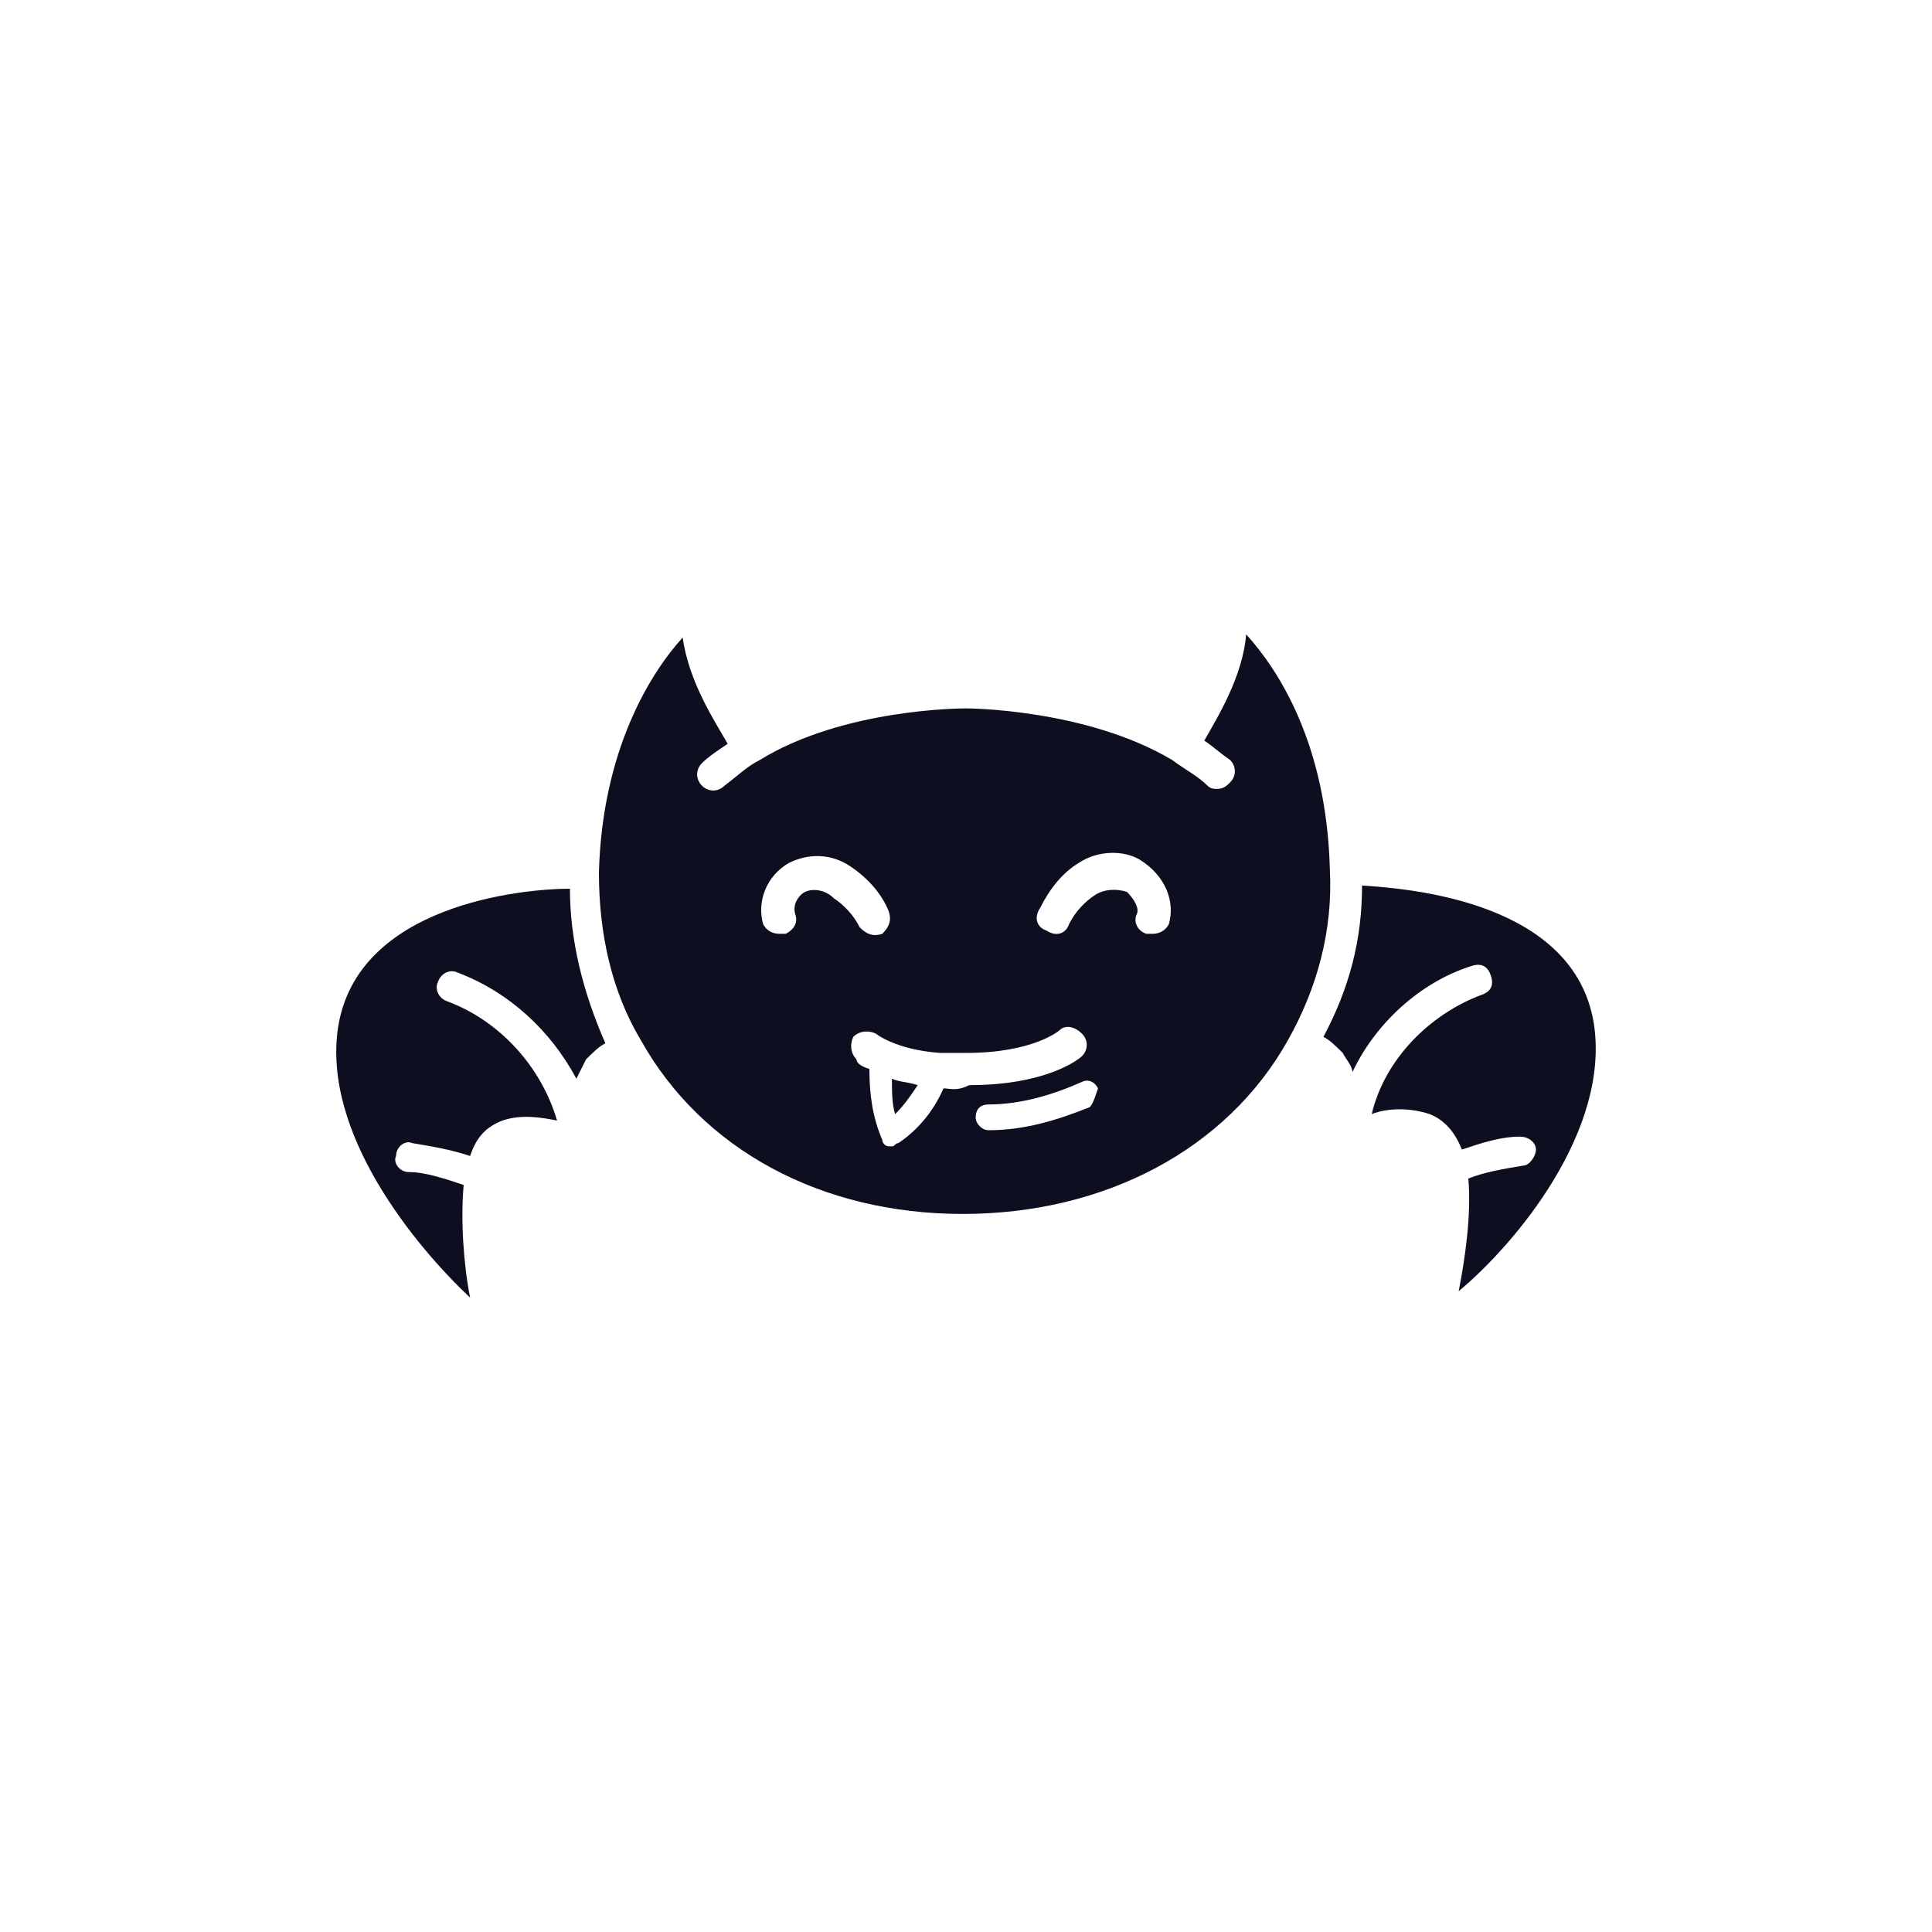<?xml version="1.0" encoding="utf-8"?>
<!-- Generator: Adobe Illustrator 21.0.0, SVG Export Plug-In . SVG Version: 6.00 Build 0)  -->
<svg version="1.1" id="Layer_1" xmlns="http://www.w3.org/2000/svg" xmlns:xlink="http://www.w3.org/1999/xlink" x="0px" y="0px"
	 viewBox="0 0 60 60" style="enable-background:new 0 0 60 60;" xml:space="preserve">
<style type="text/css">
	.st0{fill:#0D0E1F;}
</style>
<g>
	<path class="st0" d="M49.5,31.8c-0.6-3.8-5.7-4.2-7.2-4.3c0,1.7-0.4,3.2-1.2,4.7c0.2,0.1,0.4,0.3,0.6,0.5c0.1,0.2,0.3,0.4,0.3,0.6
		c0.7-1.5,2.1-2.8,3.7-3.3c0.3-0.1,0.5,0,0.6,0.3c0.1,0.3,0,0.5-0.3,0.6c-1.6,0.6-3,2-3.4,3.7c0.5-0.2,1.2-0.2,1.8,0
		c0.5,0.2,0.8,0.6,1,1.1c0,0,0,0,0,0c0.6-0.2,1.2-0.4,1.8-0.4c0.3,0,0.5,0.2,0.5,0.4s-0.2,0.5-0.4,0.5c-0.6,0.1-1.2,0.2-1.7,0.4
		c0.1,1.1-0.1,2.5-0.3,3.5C47.1,38.6,50,35.1,49.5,31.8z"/>
	<path class="st0" d="M40,32.3c0.9-1.6,1.4-3.4,1.3-5.3c-0.1-3.9-1.6-6.2-2.6-7.3c-0.1,1.3-0.9,2.6-1.3,3.3c0.3,0.2,0.5,0.4,0.8,0.6
		c0.2,0.2,0.2,0.5,0,0.7c-0.1,0.1-0.2,0.2-0.4,0.2c-0.1,0-0.2,0-0.3-0.1c-0.3-0.3-0.7-0.5-1.1-0.8c-2.7-1.6-6.4-1.6-6.4-1.6
		c-0.1,0-3.8,0-6.4,1.6c-0.4,0.2-0.7,0.5-1.1,0.8c-0.2,0.2-0.5,0.2-0.7,0c-0.2-0.2-0.2-0.5,0-0.7c0.2-0.2,0.5-0.4,0.8-0.6
		c-0.4-0.7-1.2-1.9-1.4-3.3c-1,1.1-2.5,3.5-2.6,7.3c0,1.9,0.4,3.7,1.3,5.2c0,0,0,0,0,0c1.9,3.4,5.6,5.4,10,5.4
		C34.3,37.7,38.1,35.7,40,32.3z M25,27.7c-0.2,0.1-0.4,0.4-0.3,0.7c0.1,0.3-0.1,0.5-0.3,0.6c-0.1,0-0.1,0-0.2,0
		c-0.2,0-0.4-0.1-0.5-0.3c-0.2-0.7,0.1-1.5,0.8-1.9c0.6-0.3,1.3-0.3,1.9,0.1c0.6,0.4,1,0.9,1.2,1.4c0.1,0.3,0,0.5-0.2,0.7
		c-0.3,0.1-0.5,0-0.7-0.2c-0.2-0.4-0.5-0.7-0.8-0.9C25.6,27.6,25.2,27.6,25,27.7z M29.3,33.8c-0.3,0.7-0.8,1.3-1.4,1.7
		c-0.1,0-0.1,0.1-0.2,0.1c0,0-0.1,0-0.1,0c-0.1,0-0.2-0.1-0.2-0.2c-0.3-0.7-0.4-1.4-0.4-2.2c-0.3-0.1-0.4-0.2-0.4-0.3
		c-0.2-0.2-0.2-0.5-0.1-0.7c0.2-0.2,0.5-0.2,0.7-0.1c0,0,0.6,0.5,2,0.6c0.2,0,0.5,0,0.8,0c2.1,0,2.9-0.7,2.9-0.7
		c0.2-0.2,0.5-0.1,0.7,0.1c0.2,0.2,0.2,0.5,0,0.7c-0.1,0.1-1.1,0.9-3.5,0.9C29.7,33.9,29.5,33.8,29.3,33.8z M33.8,34.4
		c-1,0.4-2,0.7-3.1,0.7c0,0,0,0,0,0c-0.2,0-0.4-0.2-0.4-0.4c0-0.2,0.1-0.4,0.4-0.4c1,0,2-0.3,2.9-0.7c0.2-0.1,0.4,0,0.5,0.2
		C34,34.1,33.9,34.4,33.8,34.4z M36.3,28.7C36.2,28.9,36,29,35.8,29c-0.1,0-0.1,0-0.2,0c-0.3-0.1-0.4-0.4-0.3-0.6
		c0.1-0.2-0.1-0.5-0.3-0.7c-0.3-0.1-0.7-0.1-1,0.1c-0.3,0.2-0.6,0.5-0.8,0.9c-0.1,0.3-0.4,0.4-0.7,0.2c-0.3-0.1-0.4-0.4-0.2-0.7
		c0.3-0.6,0.7-1.1,1.2-1.4c0.6-0.4,1.4-0.4,1.9-0.1C36.2,27.2,36.5,28,36.3,28.7z"/>
	<path class="st0" d="M27.8,34.6c0.3-0.3,0.5-0.6,0.7-0.9c-0.3-0.1-0.6-0.1-0.8-0.2C27.7,33.9,27.7,34.3,27.8,34.6z"/>
	<path class="st0" d="M17.7,27.6c-1.5,0-6.6,0.5-7.2,4.3c-0.5,3.3,2.4,6.8,4.1,8.4c-0.2-1-0.3-2.4-0.2-3.5c-0.6-0.2-1.2-0.4-1.7-0.4
		c-0.3,0-0.5-0.3-0.4-0.5c0-0.3,0.3-0.5,0.5-0.4c0.6,0.1,1.2,0.2,1.8,0.4c0,0,0,0,0,0c0.2-0.6,0.5-0.9,1-1.1c0.6-0.2,1.2-0.1,1.7,0
		c-0.5-1.7-1.8-3.1-3.4-3.7c-0.3-0.1-0.4-0.4-0.3-0.6c0.1-0.3,0.4-0.4,0.6-0.3c1.6,0.6,2.9,1.8,3.7,3.3c0.1-0.2,0.2-0.4,0.3-0.6
		c0.2-0.2,0.4-0.4,0.6-0.5C18.1,30.8,17.7,29.2,17.7,27.6z"/>
</g>
</svg>
